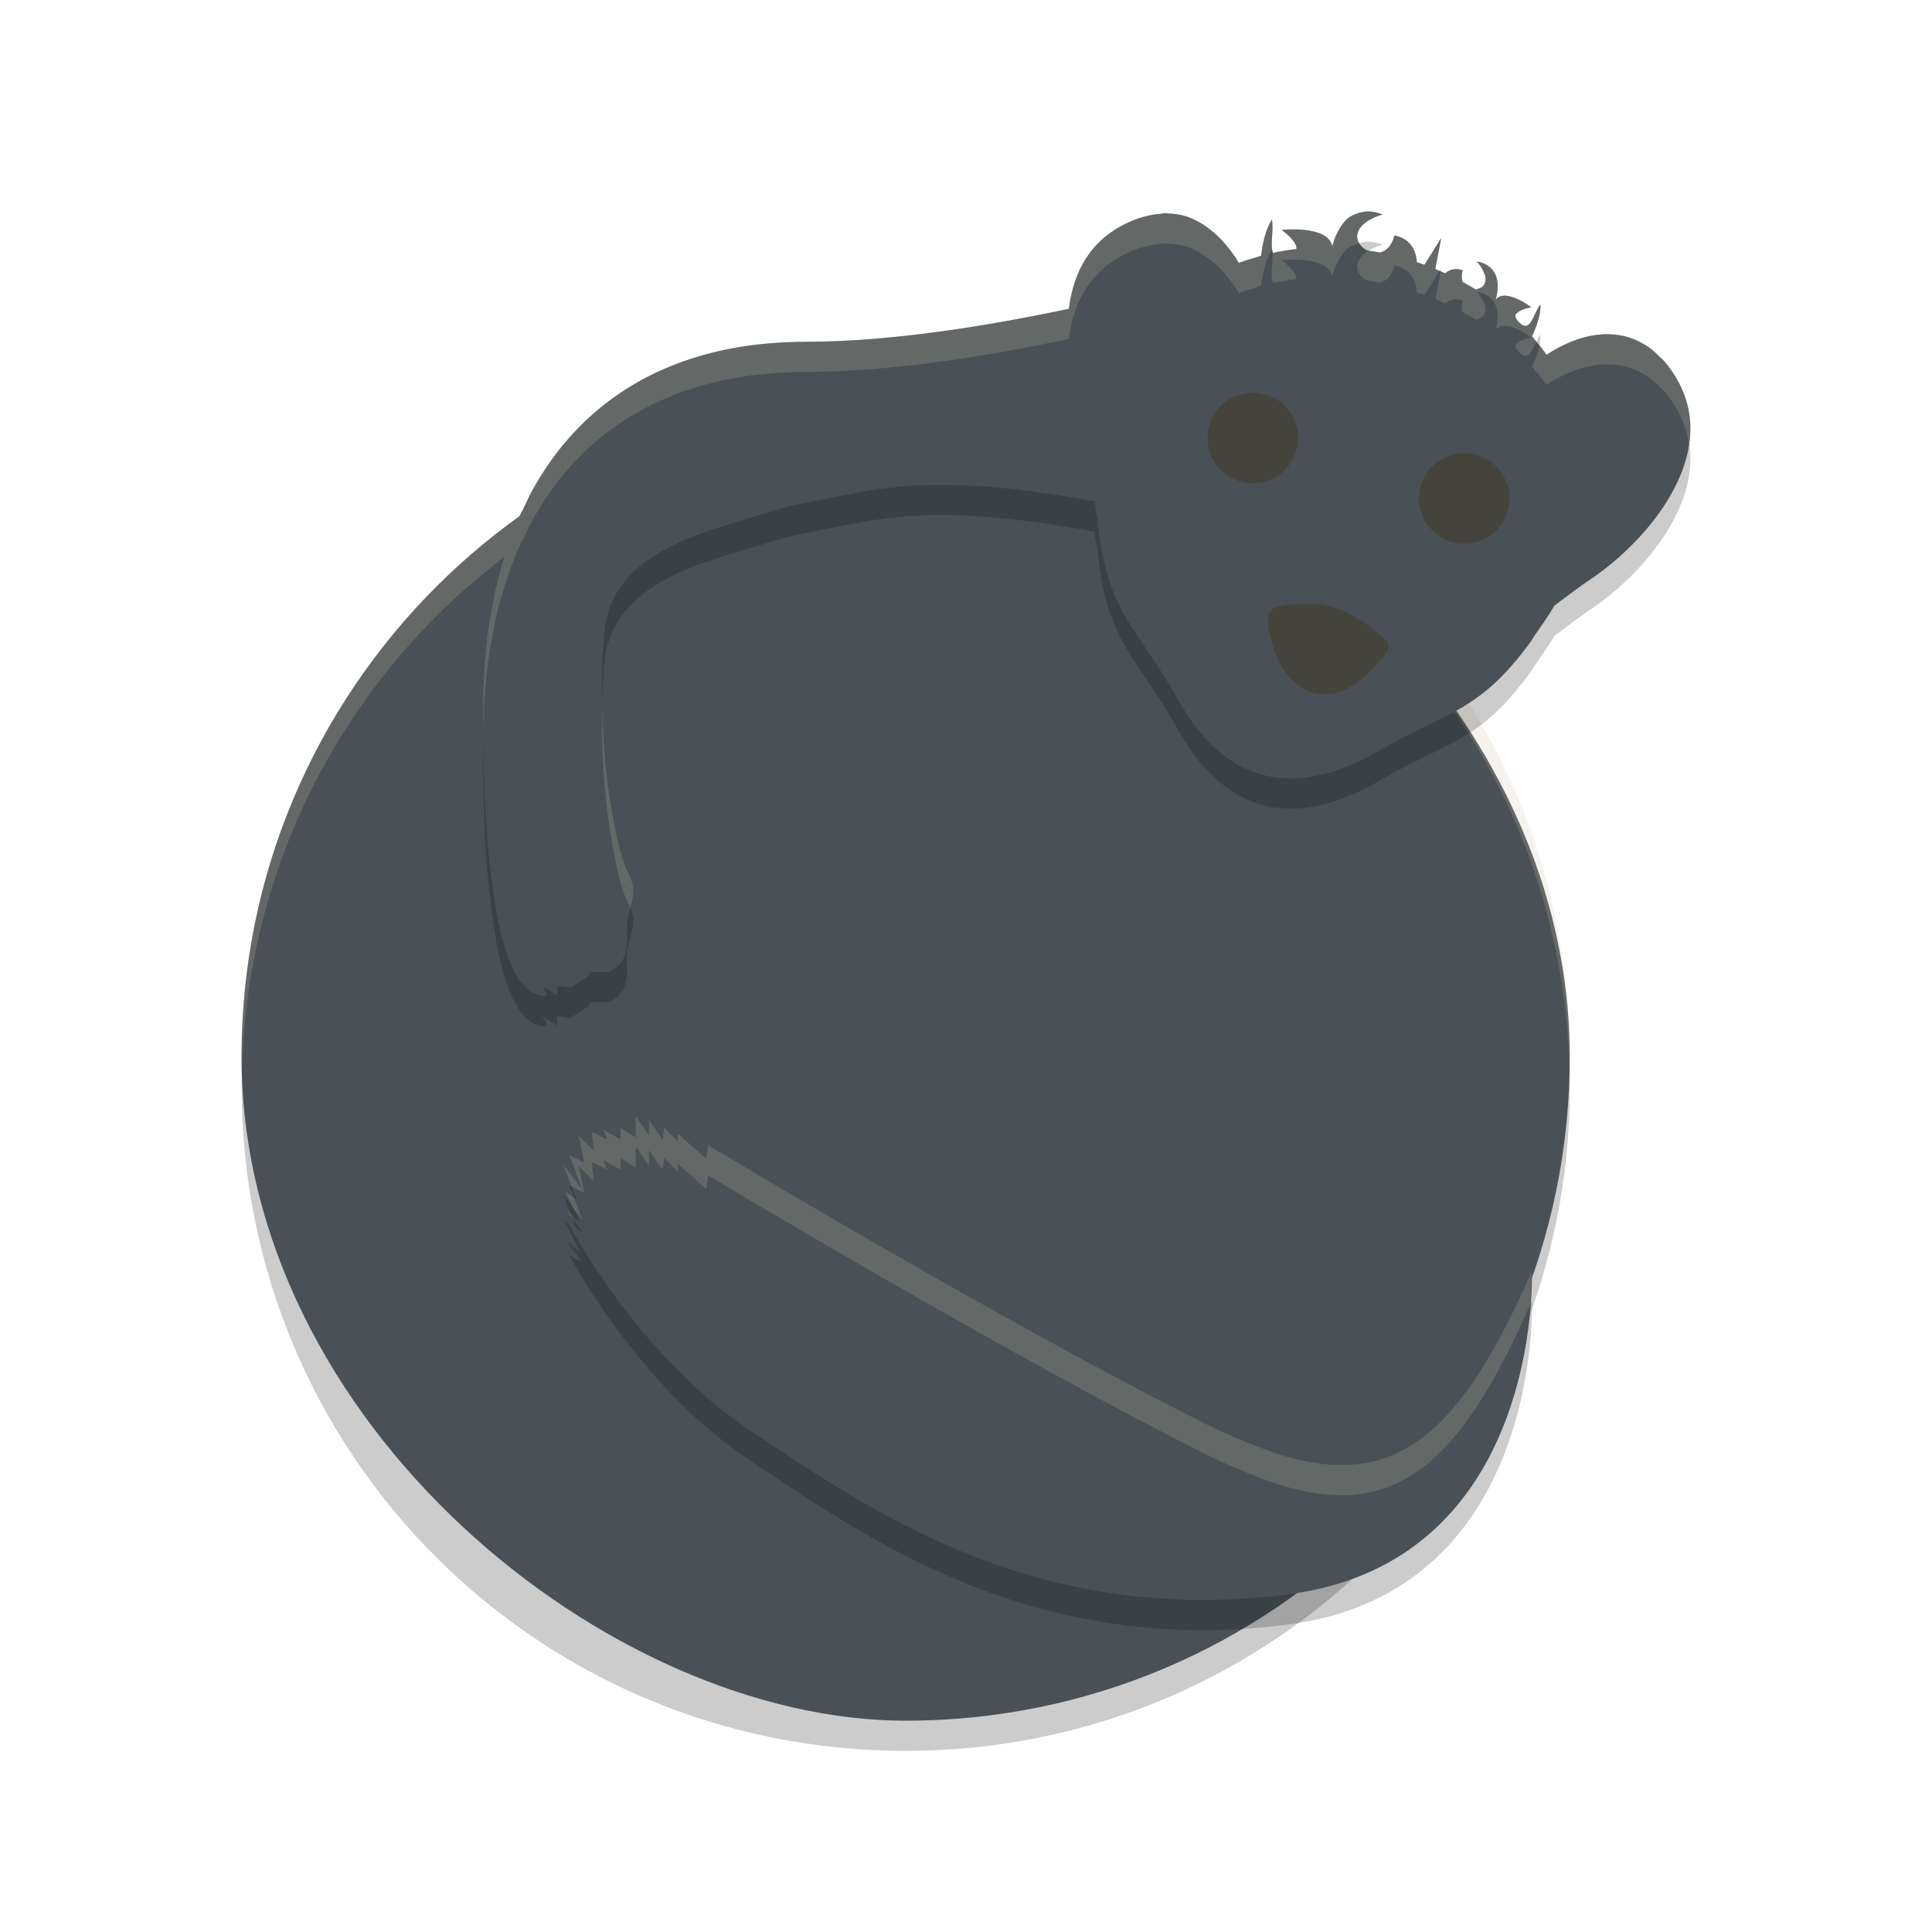 <svg xmlns="http://www.w3.org/2000/svg" width="64" height="64" version="1">
 <path style="opacity:0.2" d="m 8.055,35 c -0.015,0.334 -0.051,0.662 -0.051,1 C 8.004,48.188 17.816,58 30.004,58 c 12.188,0 22,-9.812 22,-22 0,-0.338 -0.036,-0.666 -0.05,-1 -0.524,11.716 -10.1,21 -21.95,21 -11.85,0 -21.426,-9.284 -21.95,-21 z"/>
 <rect style="fill:#495156" width="43.999" height="43.999" x="-57" y="-52" rx="22" ry="22" transform="matrix(0,-1,-1,0,0,0)"/>
 <path style="opacity:0.2;fill:#d3c6aa" d="M 30.004 13 C 17.816 13 8.004 22.812 8.004 35 C 8.004 35.114 8.015 35.225 8.021 35.338 C 8.37 23.46 18.038 14 30.004 14 C 41.967 14 51.635 23.456 51.988 35.33 C 51.994 35.22 52.004 35.112 52.004 35 C 52.004 22.812 42.192 13 30.004 13 z"/>
 <path style="opacity:0.2;fill-rule:evenodd" d="m 45.268,8.002 c -0.014,4.676e-4 -0.03,0.009 -0.044,0.01 -0.102,0.007 -0.208,0.034 -0.316,0.078 -0.089,0.037 -0.179,0.077 -0.265,0.149 -0.09,0.076 -0.173,0.183 -0.252,0.308 -0.02,0.032 -0.04,0.066 -0.059,0.102 -0.072,0.133 -0.138,0.285 -0.19,0.475 -0.003,0.011 -0.007,0.017 -0.01,0.029 -0.146,-0.707 -1.674,-0.535 -1.674,-0.535 0,0 0.003,0.003 0.003,0.003 l -0.005,0 c 0,0 0.128,0.087 0.252,0.209 0.062,0.061 0.124,0.13 0.17,0.201 3.4e-4,5.324e-4 -3.4e-4,0.002 0,0.003 0.045,0.071 0.073,0.143 0.069,0.212 l 0,0.003 c -0.262,0.03 -0.519,0.073 -0.774,0.128 -0.055,-0.125 -0.049,-0.313 -0.036,-0.512 0.013,-0.199 0.032,-0.409 -0.003,-0.582 -10e-4,0.002 -0.002,0.004 -0.003,0.005 -4.48e-4,-0.002 4.7e-4,-0.006 0,-0.008 -0.108,0.167 -0.185,0.369 -0.242,0.577 -0.057,0.208 -0.091,0.422 -0.113,0.614 -0.051,0.014 -0.099,0.035 -0.149,0.05 C 41.428,9.577 41.229,9.635 41.039,9.71 40.904,9.478 40.752,9.277 40.592,9.088 40.428,8.894 40.25,8.727 40.062,8.584 40.028,8.557 39.994,8.53 39.959,8.506 39.768,8.373 39.57,8.263 39.357,8.19 c -0.006,-0.002 -0.011,-0.008 -0.018,-0.01 -0.002,-5.426e-4 -0.004,5.39e-4 -0.005,0 -0.214,-0.072 -0.44,-0.105 -0.674,-0.11 -0.023,-5.113e-4 -0.044,-0.011 -0.067,-0.01 -0.038,3.088e-4 -0.08,0.019 -0.118,0.021 -0.181,0.01 -0.367,0.041 -0.558,0.094 -0.066,0.018 -0.131,0.034 -0.198,0.057 -0.252,0.089 -0.509,0.203 -0.777,0.371 -0.956,0.601 -1.403,1.562 -1.535,2.627 -2.769,0.585 -5.885,1.081 -8.634,1.092 -0.031,1.21e-4 -0.064,0.003 -0.095,0.003 -2.962,0 -5.363,0.871 -7.132,2.476 -0.505,0.458 -0.958,0.975 -1.358,1.549 -3.92e-4,5.61e-4 3.92e-4,0.002 0,0.003 -0.2,0.287 -0.387,0.587 -0.561,0.901 -0.088,0.16 -0.163,0.334 -0.244,0.501 -0.079,0.162 -0.165,0.317 -0.237,0.486 -3.12e-4,7.28e-4 3.11e-4,0.002 0,0.003 -0.146,0.341 -0.278,0.695 -0.396,1.063 -0.118,0.368 -0.223,0.748 -0.314,1.141 -0.07,0.302 -0.125,0.616 -0.177,0.932 -0.016,0.097 -0.039,0.189 -0.054,0.287 -1.29e-4,8.66e-4 1.3e-4,0.002 0,0.003 -0.062,0.417 -0.108,0.846 -0.141,1.287 -1.32e-4,0.002 1.32e-4,0.003 0,0.005 -0.033,0.44 -0.053,0.892 -0.057,1.355 -0.008,0.93 0.001,1.772 0.026,2.533 4.9e-5,0.002 -5.2e-5,0.004 0,0.005 0.025,0.759 0.065,1.44 0.116,2.047 6.7e-5,7.74e-4 -6.4e-5,0.002 0,0.003 0.051,0.608 0.116,1.144 0.188,1.616 1.15e-4,7.5e-4 -1.14e-4,0.002 0,0.003 0.072,0.472 0.153,0.981 0.239,1.333 1.78e-4,7.18e-4 -1.76e-4,0.002 0,0.003 0.087,0.352 0.18,0.648 0.275,0.896 2.56e-4,6.6e-4 -2.54e-4,0.002 0,0.003 0.095,0.247 0.195,0.446 0.293,0.606 3.42e-4,5.56e-4 -3.42e-4,0.002 0,0.003 0.098,0.159 0.198,0.278 0.293,0.366 0.096,0.089 0.188,0.148 0.275,0.18 0.564,0.208 0.393,-0.053 0.303,-0.172 -0.027,-0.026 -0.055,-0.078 -0.056,-0.08 l 0.249,0.154 0.252,0.159 0,-0.316 0.237,0.031 0.206,0.029 0.593,-0.389 0.062,-0.123 0.568,0 c 0,0 0.423,-0.139 0.553,-0.512 0.014,-0.04 0.035,-0.063 0.046,-0.11 1.68e-4,-6.92e-4 -1.7e-4,-0.002 0,-0.003 0.038,-0.159 0.059,-0.353 0.044,-0.593 -0.047,-0.723 0.258,-1.111 0.201,-1.591 -0.019,-0.158 -0.076,-0.339 -0.201,-0.561 -0.249,-0.443 -0.713,-2.57 -0.797,-4.711 -0.001,-0.032 -0.004,-0.062 -0.005,-0.094 -0.039,-1.085 -0.032,-2.168 0.049,-3.032 9.2e-5,-9.92e-4 -9.4e-5,-0.002 0,-0.003 0.233,-2.813 3.463,-3.392 5.667,-4.092 0.316,-0.097 0.626,-0.176 0.926,-0.232 0.901,-0.168 1.703,-0.364 2.649,-0.488 0.629,-0.082 1.322,-0.132 2.148,-0.123 l 0.003,0 c 0.019,2.25e-4 0.043,0.002 0.062,0.003 1.231,0.019 2.752,0.169 4.805,0.548 0.004,0.369 0.035,0.207 0.093,0.745 3.36e-4,0.003 -3.38e-4,0.005 0,0.008 1.2e-4,0.001 -1.2e-4,0.002 0,0.003 0.159,1.469 0.486,2.32 0.936,3.097 0.451,0.777 1.024,1.477 1.677,2.64 6.78e-4,0.001 0.002,0.001 0.003,0.003 0.198,0.359 0.406,0.681 0.625,0.966 6.82e-4,8.92e-4 0.002,0.002 0.003,0.003 0.219,0.285 0.45,0.534 0.689,0.747 0.239,0.212 0.49,0.389 0.748,0.53 0.001,5.56e-4 0.002,0.002 0.003,0.003 0.259,0.141 0.525,0.247 0.802,0.319 1.113,0.288 2.373,0.02 3.755,-0.763 1.138,-0.676 1.98,-0.993 2.752,-1.439 0.193,-0.111 0.38,-0.231 0.568,-0.366 0.188,-0.135 0.375,-0.285 0.566,-0.46 0.189,-0.174 0.383,-0.37 0.581,-0.598 4.02e-4,-4.6e-4 -4.02e-4,-0.002 0,-0.003 0.199,-0.228 0.407,-0.484 0.622,-0.781 0.057,-0.078 0.069,-0.117 0.121,-0.191 0.269,-0.381 0.509,-0.727 0.671,-1.013 0.417,-0.314 0.835,-0.633 1.229,-0.893 0.958,-0.653 2.006,-1.666 2.652,-2.818 3.94e-4,-7e-4 -3.92e-4,-0.002 0,-0.003 0.323,-0.576 0.545,-1.186 0.607,-1.805 8.8e-5,-8.68e-4 -8.6e-5,-0.002 0,-0.003 0.015,-0.154 0.021,-0.308 0.015,-0.462 -3e-5,-8.57e-4 3.2e-5,-0.002 0,-0.003 -0.017,-0.466 -0.133,-0.932 -0.373,-1.387 -0.144,-0.272 -0.302,-0.5 -0.471,-0.7 -0.054,-0.064 -0.112,-0.109 -0.168,-0.165 -0.116,-0.119 -0.236,-0.232 -0.362,-0.321 -0.072,-0.051 -0.148,-0.092 -0.222,-0.133 -0.122,-0.069 -0.246,-0.128 -0.376,-0.172 -0.076,-0.026 -0.152,-0.048 -0.23,-0.065 -0.15,-0.034 -0.3,-0.052 -0.454,-0.057 -0.055,-0.002 -0.109,-0.007 -0.165,-0.005 -0.211,0.007 -0.425,0.036 -0.64,0.091 -0.005,0.001 -0.01,0.001 -0.015,0.003 -8.33e-4,2.18e-4 -0.002,-2.19e-4 -0.003,0 -0.427,0.112 -0.859,0.309 -1.283,0.588 -0.003,-0.004 -0.005,-0.007 -0.008,-0.01 -0.117,-0.168 -0.245,-0.328 -0.378,-0.486 -0.032,-0.038 -0.059,-0.08 -0.093,-0.118 2.82e-4,-5.96e-4 -2.78e-4,-0.002 0,-0.003 0.061,-0.129 0.134,-0.301 0.19,-0.486 0.056,-0.186 0.095,-0.384 0.087,-0.564 -0.246,0.294 -0.318,0.991 -0.718,0.582 -0.05,-0.051 -0.082,-0.097 -0.098,-0.138 -0.016,-0.041 -0.015,-0.077 -0.005,-0.11 0.01,-0.03 0.049,-0.047 0.075,-0.071 0.139,-0.125 0.442,-0.167 0.442,-0.167 l -0.003,-0.003 c 0,-2e-5 -0.475,-0.366 -0.851,-0.384 -0.063,-0.003 -0.123,0.004 -0.177,0.024 -0.054,0.019 -0.103,0.052 -0.144,0.099 C 49.706,10.33 49.549,10.017 49.354,9.851 49.158,9.684 48.924,9.663 48.924,9.663 l 0,0.003 c 4e-6,-4e-7 0.175,0.189 0.249,0.41 0.008,0.024 0.023,0.044 0.028,0.068 1.68e-4,7.89e-4 -1.66e-4,0.002 0,0.003 0.017,0.083 0.014,0.168 -0.021,0.248 -3.58e-4,8.34e-4 3.68e-4,0.002 0,0.003 -0.024,0.053 -0.066,0.097 -0.118,0.131 -0.018,0.011 -0.04,0.012 -0.06,0.021 -0.038,0.016 -0.076,0.034 -0.118,0.039 -0.104,-0.064 -0.212,-0.125 -0.318,-0.185 -0.04,-0.022 -0.076,-0.047 -0.116,-0.068 -0.033,-0.095 -0.04,-0.221 0,-0.376 5.5e-4,-0.002 -5.72e-4,-0.003 0,-0.005 -0.248,-0.09 -0.438,-0.02 -0.576,0.099 -0.108,-0.049 -0.218,-0.096 -0.328,-0.141 l 0.087,-0.457 0.111,-0.569 -0.003,0.005 0,-0.005 -0.556,0.885 c -0.082,-0.03 -0.164,-0.058 -0.248,-0.086 -0.02,-0.27 -0.116,-0.572 -0.396,-0.752 -0.094,-0.06 -0.208,-0.107 -0.348,-0.133 -0.094,0.358 -0.282,0.52 -0.484,0.564 -0.072,-0.014 -0.146,-0.025 -0.218,-0.036 -0.072,-0.013 -0.144,-0.026 -0.216,-0.037 -0.098,-0.055 -0.182,-0.128 -0.24,-0.214 -0.056,-0.086 -0.086,-0.182 -0.076,-0.277 0.012,-0.123 0.071,-0.228 0.152,-0.316 0.244,-0.263 0.689,-0.379 0.689,-0.379 0,0 -0.077,-0.036 -0.201,-0.065 -0.092,-0.022 -0.212,-0.041 -0.342,-0.037 z M 21.058,37.975 l 0,0.705 -0.504,-0.321 0,0.386 -0.568,-0.321 0.126,0.321 -0.507,-0.256 0.064,0.64 -0.504,-0.512 0.188,0.896 -0.504,-0.256 0.442,1.154 -0.633,-0.833 0.442,1.154 -0.378,-0.256 0.504,1.026 -0.442,-0.386 0.507,0.705 -0.442,-0.256 c 0,0 2.273,4.362 6.062,6.863 0.947,0.625 2.001,1.343 3.182,2.05 1.18,0.707 2.487,1.405 3.94,1.99 1.816,0.731 3.859,1.286 6.17,1.468 0.463,0.036 0.935,0.058 1.42,0.063 0.968,0.009 1.98,-0.047 3.038,-0.183 1.058,-0.136 1.978,-0.406 2.778,-0.773 0.8,-0.367 1.478,-0.833 2.055,-1.361 0.865,-0.791 1.503,-1.722 1.97,-2.674 l 0,-0.003 c 1.401,-2.857 1.281,-5.899 1.281,-5.899 -2.361,5.419 -4.483,7.143 -8.066,6.163 -0.328,-0.09 -0.678,-0.219 -1.031,-0.352 -0.538,-0.204 -1.097,-0.441 -1.703,-0.744 -6.745,-3.375 -16.486,-9.237 -16.486,-9.237 l -0.062,0.449 -0.946,-0.833 0,0.256 -0.442,-0.449 -0.064,0.386 -0.442,-0.642 0,0.514 -0.442,-0.642 z"/>
 <path style="fill:#495156;fill-rule:evenodd" d="m 45.268,7.001 c -0.014,4.676e-4 -0.03,0.009 -0.044,0.01 -0.102,0.007 -0.208,0.034 -0.316,0.078 -0.089,0.037 -0.179,0.077 -0.265,0.149 -0.09,0.076 -0.173,0.183 -0.252,0.308 -0.02,0.032 -0.04,0.066 -0.059,0.102 -0.072,0.133 -0.138,0.285 -0.19,0.475 -0.003,0.011 -0.007,0.017 -0.01,0.029 -0.146,-0.707 -1.674,-0.535 -1.674,-0.535 0,0 0.003,0.003 0.003,0.003 l -0.005,0 c 0,0 0.128,0.087 0.252,0.209 0.062,0.061 0.124,0.13 0.17,0.201 3.4e-4,5.324e-4 -3.4e-4,0.002 0,0.003 0.045,0.071 0.073,0.143 0.069,0.212 l 0,0.003 c -0.262,0.03 -0.519,0.073 -0.774,0.128 -0.055,-0.125 -0.049,-0.313 -0.036,-0.512 0.013,-0.199 0.032,-0.409 -0.003,-0.582 -10e-4,0.002 -0.002,0.004 -0.003,0.005 -4.48e-4,-0.002 4.7e-4,-0.006 0,-0.008 -0.108,0.167 -0.185,0.369 -0.242,0.577 -0.057,0.208 -0.091,0.422 -0.113,0.614 -0.051,0.014 -0.099,0.035 -0.149,0.05 C 41.428,8.577 41.229,8.634 41.039,8.709 40.904,8.478 40.752,8.277 40.592,8.088 40.428,7.893 40.25,7.727 40.062,7.584 40.028,7.557 39.994,7.53 39.959,7.505 39.768,7.373 39.57,7.263 39.357,7.189 c -0.006,-0.002 -0.011,-0.008 -0.018,-0.01 -0.002,-5.426e-4 -0.004,5.39e-4 -0.005,0 -0.214,-0.072 -0.44,-0.105 -0.674,-0.11 -0.023,-5.113e-4 -0.044,-0.011 -0.067,-0.01 -0.038,3.088e-4 -0.08,0.019 -0.118,0.021 -0.181,0.01 -0.367,0.041 -0.558,0.094 -0.066,0.018 -0.131,0.034 -0.198,0.057 -0.252,0.089 -0.509,0.203 -0.777,0.371 -0.956,0.601 -1.403,1.562 -1.535,2.627 -2.769,0.585 -5.885,1.081 -8.634,1.092 -0.031,1.21e-4 -0.064,0.003 -0.095,0.003 -2.962,0 -5.363,0.871 -7.132,2.476 -0.505,0.458 -0.958,0.975 -1.358,1.549 -3.92e-4,5.61e-4 3.92e-4,0.002 0,0.003 -0.2,0.287 -0.387,0.587 -0.561,0.901 -0.088,0.16 -0.163,0.334 -0.244,0.501 -0.079,0.162 -0.165,0.317 -0.237,0.486 -3.12e-4,7.28e-4 3.11e-4,0.002 0,0.003 -0.146,0.341 -0.278,0.695 -0.396,1.063 -0.118,0.368 -0.223,0.748 -0.314,1.141 -0.07,0.302 -0.125,0.616 -0.177,0.932 -0.016,0.097 -0.039,0.189 -0.054,0.287 -1.29e-4,8.66e-4 1.3e-4,0.002 0,0.003 -0.062,0.417 -0.108,0.846 -0.141,1.287 -1.32e-4,0.002 1.32e-4,0.003 0,0.005 -0.033,0.44 -0.053,0.892 -0.057,1.355 -0.008,0.93 0.001,1.772 0.026,2.533 4.9e-5,0.002 -5.2e-5,0.004 0,0.005 0.025,0.759 0.065,1.44 0.116,2.047 6.7e-5,7.74e-4 -6.4e-5,0.002 0,0.003 0.051,0.608 0.116,1.144 0.188,1.616 1.15e-4,7.5e-4 -1.14e-4,0.002 0,0.003 0.072,0.472 0.153,0.981 0.239,1.333 1.78e-4,7.18e-4 -1.76e-4,0.002 0,0.003 0.087,0.352 0.18,0.648 0.275,0.896 2.56e-4,6.6e-4 -2.54e-4,0.002 0,0.003 0.095,0.247 0.195,0.446 0.293,0.606 3.42e-4,5.56e-4 -3.42e-4,0.002 0,0.003 0.098,0.159 0.198,0.278 0.293,0.366 0.096,0.089 0.188,0.148 0.275,0.18 0.564,0.208 0.393,-0.053 0.303,-0.172 -0.027,-0.026 -0.055,-0.078 -0.056,-0.08 l 0.249,0.154 0.252,0.159 0,-0.316 0.237,0.031 0.206,0.029 0.593,-0.389 0.062,-0.123 0.568,0 c 0,0 0.423,-0.139 0.553,-0.512 0.014,-0.04 0.035,-0.063 0.046,-0.11 1.68e-4,-6.92e-4 -1.7e-4,-0.002 0,-0.003 0.038,-0.159 0.059,-0.353 0.044,-0.593 -0.047,-0.723 0.258,-1.111 0.201,-1.591 -0.019,-0.158 -0.076,-0.339 -0.201,-0.561 -0.249,-0.443 -0.713,-2.57 -0.797,-4.711 -0.001,-0.032 -0.004,-0.062 -0.005,-0.094 -0.039,-1.085 -0.032,-2.168 0.049,-3.032 9.2e-5,-9.92e-4 -9.4e-5,-0.002 0,-0.003 0.233,-2.813 3.463,-3.392 5.667,-4.092 0.316,-0.097 0.626,-0.176 0.926,-0.232 0.901,-0.168 1.703,-0.364 2.649,-0.488 0.629,-0.082 1.322,-0.132 2.148,-0.123 l 0.003,0 c 0.019,2.25e-4 0.043,0.002 0.062,0.003 1.231,0.019 2.752,0.169 4.805,0.548 0.004,0.369 0.035,0.207 0.093,0.745 3.36e-4,0.003 -3.38e-4,0.005 0,0.008 1.2e-4,0.001 -1.2e-4,0.002 0,0.003 0.159,1.469 0.486,2.32 0.936,3.097 0.451,0.777 1.024,1.477 1.677,2.64 6.78e-4,0.001 0.002,0.001 0.003,0.003 0.198,0.359 0.406,0.681 0.625,0.966 6.82e-4,8.92e-4 0.002,0.002 0.003,0.003 0.219,0.285 0.45,0.534 0.689,0.747 0.239,0.212 0.49,0.389 0.748,0.53 0.001,5.56e-4 0.002,0.002 0.003,0.003 0.259,0.141 0.525,0.247 0.802,0.319 1.113,0.288 2.373,0.02 3.755,-0.763 1.138,-0.676 1.98,-0.993 2.752,-1.439 0.193,-0.111 0.38,-0.231 0.568,-0.366 0.188,-0.135 0.375,-0.285 0.566,-0.46 0.189,-0.174 0.383,-0.37 0.581,-0.598 4.02e-4,-4.6e-4 -4.02e-4,-0.002 0,-0.003 0.199,-0.228 0.407,-0.484 0.622,-0.781 0.057,-0.078 0.069,-0.117 0.121,-0.191 0.269,-0.381 0.509,-0.727 0.671,-1.013 0.417,-0.314 0.835,-0.633 1.229,-0.893 0.958,-0.653 2.006,-1.666 2.652,-2.818 3.94e-4,-7e-4 -3.92e-4,-0.002 0,-0.003 0.323,-0.576 0.545,-1.186 0.607,-1.805 8.8e-5,-8.68e-4 -8.6e-5,-0.002 0,-0.003 0.015,-0.154 0.021,-0.308 0.015,-0.462 -3e-5,-8.57e-4 3.2e-5,-0.002 0,-0.003 -0.017,-0.466 -0.133,-0.932 -0.373,-1.387 -0.144,-0.272 -0.302,-0.5 -0.471,-0.7 -0.054,-0.064 -0.112,-0.109 -0.168,-0.165 -0.116,-0.119 -0.236,-0.232 -0.362,-0.321 -0.072,-0.051 -0.148,-0.092 -0.222,-0.133 -0.122,-0.069 -0.246,-0.128 -0.376,-0.172 -0.076,-0.026 -0.152,-0.048 -0.23,-0.065 -0.15,-0.034 -0.3,-0.052 -0.454,-0.057 -0.055,-0.002 -0.109,-0.007 -0.165,-0.005 -0.211,0.007 -0.425,0.036 -0.64,0.091 -0.005,0.001 -0.01,0.001 -0.015,0.003 -8.33e-4,2.18e-4 -0.002,-2.19e-4 -0.003,0 -0.427,0.112 -0.859,0.309 -1.283,0.588 -0.003,-0.004 -0.005,-0.007 -0.008,-0.01 -0.117,-0.168 -0.245,-0.328 -0.378,-0.486 -0.032,-0.038 -0.059,-0.08 -0.093,-0.118 2.82e-4,-5.96e-4 -2.78e-4,-0.002 0,-0.003 0.061,-0.129 0.134,-0.301 0.19,-0.486 0.056,-0.186 0.095,-0.384 0.087,-0.564 -0.246,0.294 -0.318,0.991 -0.718,0.582 -0.05,-0.051 -0.082,-0.097 -0.098,-0.138 -0.016,-0.041 -0.015,-0.077 -0.005,-0.11 0.01,-0.03 0.049,-0.047 0.075,-0.071 0.139,-0.125 0.442,-0.167 0.442,-0.167 l -0.003,-0.003 c 0,-2e-5 -0.475,-0.366 -0.851,-0.384 -0.063,-0.003 -0.123,0.004 -0.177,0.024 -0.054,0.019 -0.103,0.052 -0.144,0.099 C 49.706,9.329 49.549,9.017 49.354,8.85 49.158,8.684 48.924,8.662 48.924,8.662 l 0,0.003 c 4e-6,-4e-7 0.175,0.189 0.249,0.41 0.008,0.024 0.023,0.044 0.028,0.068 1.68e-4,7.89e-4 -1.66e-4,0.002 0,0.003 0.017,0.083 0.014,0.168 -0.021,0.248 -3.58e-4,8.34e-4 3.68e-4,0.002 0,0.003 -0.024,0.053 -0.066,0.097 -0.118,0.131 -0.018,0.011 -0.04,0.012 -0.06,0.021 -0.038,0.016 -0.076,0.034 -0.118,0.039 -0.104,-0.064 -0.212,-0.125 -0.318,-0.185 -0.04,-0.022 -0.076,-0.047 -0.116,-0.068 -0.033,-0.095 -0.04,-0.221 0,-0.376 5.5e-4,-0.002 -5.72e-4,-0.003 0,-0.005 -0.248,-0.09 -0.438,-0.02 -0.576,0.099 -0.108,-0.049 -0.218,-0.096 -0.328,-0.141 l 0.087,-0.457 0.111,-0.569 -0.003,0.005 0,-0.005 -0.556,0.885 c -0.082,-0.03 -0.164,-0.058 -0.248,-0.086 -0.02,-0.27 -0.116,-0.572 -0.396,-0.752 -0.094,-0.06 -0.208,-0.107 -0.348,-0.133 -0.094,0.358 -0.282,0.52 -0.484,0.564 -0.072,-0.014 -0.146,-0.025 -0.218,-0.036 -0.072,-0.013 -0.144,-0.026 -0.216,-0.037 -0.098,-0.055 -0.182,-0.128 -0.24,-0.214 -0.056,-0.086 -0.086,-0.182 -0.076,-0.277 0.012,-0.123 0.071,-0.228 0.152,-0.316 0.244,-0.263 0.689,-0.379 0.689,-0.379 0,0 -0.077,-0.036 -0.201,-0.065 -0.092,-0.022 -0.212,-0.041 -0.342,-0.037 z m -24.21,29.974 0,0.705 -0.504,-0.321 0,0.386 -0.568,-0.321 0.126,0.321 -0.507,-0.256 0.064,0.64 -0.504,-0.512 0.188,0.896 -0.504,-0.256 0.442,1.154 -0.633,-0.833 0.442,1.154 -0.378,-0.256 0.504,1.026 -0.442,-0.386 0.507,0.705 -0.442,-0.256 c 0,0 2.273,4.362 6.062,6.863 0.947,0.625 2.001,1.343 3.182,2.05 1.18,0.707 2.487,1.405 3.94,1.99 1.816,0.731 3.859,1.286 6.17,1.468 0.463,0.036 0.935,0.058 1.42,0.063 0.968,0.009 1.98,-0.047 3.038,-0.183 1.058,-0.136 1.978,-0.406 2.778,-0.773 0.8,-0.367 1.478,-0.833 2.055,-1.361 0.865,-0.791 1.503,-1.722 1.97,-2.674 l 0,-0.003 c 1.401,-2.857 1.281,-5.899 1.281,-5.899 -2.361,5.419 -4.483,7.143 -8.066,6.163 C 42.35,48.18 42,48.051 41.647,47.917 41.109,47.713 40.55,47.475 39.944,47.172 33.199,43.798 23.458,37.936 23.458,37.936 l -0.062,0.449 -0.946,-0.833 0,0.256 -0.442,-0.449 -0.064,0.386 -0.442,-0.642 0,0.514 -0.442,-0.642 z"/>
 <path style="fill:#45443c;fill-rule:evenodd" d="m 42.91,20.013 c -0.818,0.051 -1.008,0.171 -0.867,0.903 0.141,0.732 0.53,1.764 1.432,2.026 0.901,0.262 1.714,-0.419 2.174,-0.976 0.46,-0.557 0.582,-0.579 -0.335,-1.253 -0.918,-0.674 -1.586,-0.751 -2.404,-0.7 z"/>
 <path style="fill:#d3c6aa;fill-rule:evenodd;opacity:0.2" d="M 45.266 7.002 C 45.252 7.003 45.238 7.011 45.225 7.012 C 45.123 7.019 45.017 7.045 44.908 7.09 C 44.819 7.126 44.729 7.166 44.643 7.238 C 44.552 7.314 44.47 7.422 44.391 7.547 C 44.37 7.579 44.351 7.613 44.332 7.648 C 44.26 7.782 44.193 7.934 44.141 8.125 C 44.137 8.136 44.134 8.141 44.131 8.152 C 43.985 7.446 42.457 7.617 42.457 7.617 C 42.457 7.617 42.459 7.621 42.459 7.621 L 42.453 7.621 C 42.453 7.621 42.581 7.708 42.705 7.83 C 42.767 7.891 42.83 7.958 42.875 8.029 C 42.875 8.03 42.875 8.033 42.875 8.033 C 42.92 8.104 42.948 8.176 42.945 8.244 L 42.945 8.246 C 42.684 8.276 42.427 8.32 42.172 8.375 C 42.116 8.25 42.122 8.063 42.135 7.863 C 42.148 7.664 42.168 7.455 42.133 7.281 C 42.132 7.283 42.13 7.284 42.129 7.285 C 42.128 7.283 42.129 7.28 42.129 7.277 C 42.021 7.444 41.945 7.647 41.889 7.855 C 41.832 8.064 41.798 8.277 41.775 8.469 C 41.725 8.483 41.675 8.505 41.625 8.52 C 41.427 8.578 41.229 8.634 41.039 8.709 C 40.904 8.478 40.752 8.277 40.592 8.088 C 40.428 7.894 40.25 7.727 40.062 7.584 C 40.028 7.557 39.994 7.531 39.959 7.506 C 39.768 7.374 39.57 7.263 39.357 7.189 C 39.351 7.187 39.346 7.182 39.34 7.18 C 39.338 7.179 39.336 7.18 39.334 7.18 C 39.12 7.108 38.894 7.073 38.66 7.068 C 38.637 7.068 38.617 7.058 38.594 7.059 C 38.556 7.059 38.513 7.078 38.475 7.08 C 38.294 7.09 38.109 7.121 37.918 7.174 C 37.852 7.192 37.786 7.207 37.719 7.23 C 37.467 7.319 37.209 7.433 36.941 7.602 C 35.986 8.203 35.539 9.163 35.406 10.229 C 32.637 10.814 29.523 11.31 26.773 11.32 C 26.743 11.32 26.708 11.324 26.678 11.324 C 23.716 11.324 21.314 12.195 19.545 13.799 C 19.04 14.257 18.588 14.774 18.188 15.348 C 18.188 15.348 18.188 15.35 18.188 15.35 C 17.988 15.636 17.8 15.938 17.627 16.252 C 17.539 16.412 17.464 16.585 17.383 16.752 C 17.304 16.914 17.218 17.07 17.146 17.238 C 17.146 17.238 17.146 17.24 17.146 17.24 C 17 17.582 16.868 17.935 16.75 18.303 C 16.632 18.67 16.526 19.052 16.436 19.445 C 16.366 19.747 16.311 20.061 16.258 20.377 C 16.242 20.474 16.22 20.566 16.205 20.664 C 16.205 20.664 16.205 20.666 16.205 20.666 C 16.143 21.083 16.096 21.514 16.062 21.955 C 16.062 21.957 16.063 21.957 16.062 21.959 C 16.029 22.399 16.01 22.851 16.006 23.314 C 16.003 23.611 16.013 23.843 16.014 24.121 C 16.021 23.727 16.034 23.337 16.062 22.959 C 16.063 22.957 16.062 22.957 16.062 22.955 C 16.096 22.514 16.143 22.085 16.205 21.668 C 16.205 21.667 16.205 21.665 16.205 21.664 C 16.22 21.566 16.242 21.474 16.258 21.377 C 16.311 21.061 16.366 20.747 16.436 20.445 C 16.526 20.052 16.632 19.672 16.75 19.305 C 16.868 18.937 17 18.582 17.146 18.24 C 17.146 18.24 17.146 18.238 17.146 18.238 C 17.218 18.07 17.304 17.914 17.383 17.752 C 17.464 17.585 17.539 17.412 17.627 17.252 C 17.8 16.938 17.988 16.636 18.188 16.35 C 18.188 16.35 18.188 16.348 18.188 16.348 C 18.588 15.774 19.04 15.257 19.545 14.799 C 21.314 13.195 23.716 12.324 26.678 12.324 C 26.708 12.324 26.743 12.32 26.773 12.32 C 29.523 12.31 32.637 11.814 35.406 11.229 C 35.539 10.163 35.986 9.203 36.941 8.602 C 37.209 8.433 37.467 8.319 37.719 8.23 C 37.786 8.207 37.852 8.192 37.918 8.174 C 38.109 8.121 38.294 8.09 38.475 8.08 C 38.513 8.078 38.556 8.059 38.594 8.059 C 38.617 8.058 38.637 8.07 38.66 8.07 C 38.894 8.075 39.12 8.108 39.334 8.18 C 39.336 8.18 39.338 8.179 39.34 8.18 C 39.346 8.182 39.351 8.187 39.357 8.189 C 39.57 8.263 39.768 8.374 39.959 8.506 C 39.994 8.531 40.028 8.557 40.062 8.584 C 40.25 8.727 40.428 8.894 40.592 9.088 C 40.752 9.277 40.904 9.478 41.039 9.709 C 41.229 9.634 41.427 9.578 41.625 9.52 C 41.675 9.505 41.725 9.483 41.775 9.469 C 41.798 9.277 41.832 9.064 41.889 8.855 C 41.945 8.647 42.021 8.446 42.129 8.279 C 42.129 8.282 42.128 8.285 42.129 8.287 C 42.13 8.286 42.132 8.283 42.133 8.281 C 42.168 8.455 42.148 8.664 42.135 8.863 C 42.122 9.063 42.116 9.25 42.172 9.375 C 42.427 9.32 42.684 9.278 42.945 9.248 L 42.945 9.244 C 42.948 9.176 42.92 9.104 42.875 9.033 C 42.875 9.033 42.875 9.031 42.875 9.031 C 42.83 8.96 42.767 8.891 42.705 8.83 C 42.581 8.708 42.453 8.621 42.453 8.621 L 42.459 8.621 C 42.459 8.621 42.457 8.617 42.457 8.617 C 42.457 8.617 43.985 8.446 44.131 9.152 C 44.134 9.141 44.137 9.136 44.141 9.125 C 44.193 8.934 44.26 8.782 44.332 8.648 C 44.351 8.613 44.37 8.579 44.391 8.547 C 44.47 8.422 44.552 8.316 44.643 8.24 C 44.729 8.168 44.819 8.126 44.908 8.09 C 44.95 8.073 44.99 8.072 45.031 8.061 C 44.981 7.978 44.951 7.889 44.961 7.799 C 44.973 7.676 45.032 7.571 45.113 7.482 C 45.357 7.22 45.803 7.104 45.803 7.104 C 45.803 7.104 45.725 7.067 45.602 7.037 C 45.512 7.015 45.394 6.999 45.268 7.002 L 45.266 7.002 z M 46.195 7.799 C 46.101 8.157 45.913 8.318 45.711 8.361 C 45.639 8.347 45.566 8.338 45.494 8.326 C 45.445 8.318 45.395 8.309 45.346 8.301 C 45.262 8.351 45.18 8.41 45.113 8.482 C 45.032 8.571 44.973 8.676 44.961 8.799 C 44.951 8.894 44.981 8.989 45.037 9.074 C 45.095 9.16 45.179 9.234 45.277 9.289 C 45.349 9.3 45.422 9.314 45.494 9.326 C 45.566 9.338 45.639 9.347 45.711 9.361 C 45.913 9.318 46.101 9.157 46.195 8.799 C 46.335 8.825 46.449 8.872 46.543 8.932 C 46.823 9.111 46.919 9.413 46.939 9.684 C 47.023 9.712 47.105 9.74 47.188 9.77 L 47.688 8.971 C 47.64 8.951 47.594 8.929 47.547 8.91 L 47.635 8.453 L 47.746 7.885 L 47.742 7.889 L 47.742 7.885 L 47.188 8.77 C 47.105 8.74 47.023 8.712 46.939 8.684 C 46.919 8.413 46.823 8.111 46.543 7.932 C 46.449 7.872 46.335 7.825 46.195 7.799 z M 48.924 8.662 L 48.924 8.664 C 48.924 8.664 49.099 8.854 49.174 9.074 C 49.182 9.098 49.196 9.118 49.201 9.143 C 49.201 9.143 49.201 9.146 49.201 9.146 C 49.218 9.229 49.217 9.315 49.182 9.395 C 49.182 9.395 49.182 9.396 49.182 9.396 C 49.158 9.449 49.114 9.494 49.062 9.527 C 49.044 9.538 49.024 9.538 49.004 9.547 C 48.966 9.563 48.927 9.581 48.885 9.586 C 48.781 9.522 48.674 9.463 48.568 9.402 C 48.528 9.38 48.491 9.355 48.451 9.334 C 48.418 9.239 48.411 9.112 48.451 8.957 C 48.452 8.955 48.451 8.955 48.451 8.953 C 48.203 8.864 48.013 8.932 47.875 9.051 C 47.826 9.029 47.776 9.008 47.727 8.986 L 47.635 9.453 L 47.547 9.91 C 47.657 9.955 47.767 10.002 47.875 10.051 C 48.013 9.932 48.203 9.864 48.451 9.953 C 48.451 9.955 48.452 9.955 48.451 9.957 C 48.411 10.112 48.418 10.239 48.451 10.334 C 48.491 10.355 48.528 10.38 48.568 10.402 C 48.674 10.463 48.781 10.524 48.885 10.588 C 48.927 10.583 48.966 10.565 49.004 10.549 C 49.024 10.54 49.044 10.538 49.062 10.527 C 49.114 10.494 49.158 10.449 49.182 10.396 C 49.182 10.396 49.182 10.395 49.182 10.395 C 49.217 10.315 49.218 10.229 49.201 10.146 C 49.201 10.146 49.201 10.143 49.201 10.143 C 49.196 10.118 49.182 10.1 49.174 10.076 C 49.099 9.856 48.924 9.666 48.924 9.666 L 48.924 9.662 C 48.924 9.662 49.158 9.685 49.354 9.852 C 49.549 10.018 49.705 10.329 49.551 10.916 C 49.591 10.869 49.642 10.836 49.695 10.816 C 49.75 10.797 49.81 10.79 49.873 10.793 C 50.249 10.811 50.725 11.178 50.725 11.178 L 50.727 11.18 C 50.727 11.18 50.424 11.223 50.285 11.348 C 50.259 11.371 50.221 11.388 50.211 11.418 C 50.201 11.45 50.199 11.486 50.215 11.527 C 50.231 11.569 50.263 11.615 50.312 11.666 C 50.626 11.987 50.742 11.629 50.895 11.316 C 50.878 11.296 50.863 11.274 50.846 11.254 C 50.813 11.216 50.787 11.172 50.754 11.135 C 50.754 11.135 50.754 11.133 50.754 11.133 C 50.815 11.004 50.887 10.832 50.943 10.646 C 51 10.461 51.039 10.264 51.031 10.084 C 50.786 10.378 50.712 11.074 50.312 10.666 C 50.263 10.615 50.231 10.569 50.215 10.527 C 50.199 10.486 50.201 10.45 50.211 10.418 C 50.221 10.388 50.259 10.371 50.285 10.348 C 50.424 10.223 50.727 10.18 50.727 10.18 L 50.725 10.178 C 50.725 10.178 50.249 9.811 49.873 9.793 C 49.81 9.79 49.75 9.797 49.695 9.816 C 49.642 9.836 49.591 9.869 49.551 9.916 C 49.705 9.329 49.549 9.016 49.354 8.85 C 49.158 8.683 48.924 8.662 48.924 8.662 z M 53.174 11.068 C 52.963 11.075 52.749 11.103 52.533 11.158 C 52.528 11.16 52.523 11.161 52.518 11.162 C 52.518 11.162 52.516 11.162 52.516 11.162 C 52.089 11.274 51.655 11.471 51.23 11.75 C 51.228 11.746 51.225 11.742 51.223 11.738 C 51.151 11.636 51.07 11.541 50.992 11.443 C 50.978 11.512 50.964 11.582 50.943 11.648 C 50.887 11.834 50.815 12.004 50.754 12.133 C 50.754 12.133 50.754 12.136 50.754 12.137 C 50.787 12.174 50.813 12.216 50.846 12.254 C 50.979 12.411 51.105 12.571 51.223 12.738 C 51.225 12.742 51.228 12.746 51.23 12.75 C 51.655 12.471 52.089 12.274 52.516 12.162 C 52.516 12.162 52.518 12.162 52.518 12.162 C 52.523 12.161 52.528 12.162 52.533 12.16 C 52.749 12.105 52.963 12.075 53.174 12.068 C 53.229 12.066 53.283 12.071 53.338 12.072 C 53.492 12.077 53.641 12.097 53.791 12.131 C 53.869 12.148 53.945 12.169 54.021 12.195 C 54.151 12.239 54.276 12.298 54.398 12.367 C 54.472 12.409 54.547 12.451 54.619 12.502 C 54.745 12.592 54.866 12.703 54.982 12.822 C 55.038 12.878 55.096 12.925 55.15 12.988 C 55.319 13.188 55.477 13.415 55.621 13.688 C 55.805 14.035 55.896 14.389 55.945 14.744 C 55.956 14.677 55.972 14.609 55.979 14.541 C 55.979 14.541 55.979 14.539 55.979 14.539 C 55.994 14.385 56 14.231 55.994 14.076 C 55.994 14.076 55.994 14.074 55.994 14.074 C 55.977 13.608 55.862 13.143 55.621 12.688 C 55.477 12.415 55.319 12.187 55.15 11.986 C 55.096 11.923 55.038 11.878 54.982 11.822 C 54.866 11.703 54.745 11.592 54.619 11.502 C 54.547 11.451 54.472 11.409 54.398 11.367 C 54.276 11.298 54.151 11.239 54.021 11.195 C 53.945 11.169 53.869 11.148 53.791 11.131 C 53.641 11.097 53.492 11.077 53.338 11.072 C 53.283 11.071 53.229 11.066 53.174 11.068 z M 19.955 23.215 C 19.942 23.796 19.944 24.405 19.967 25.029 C 19.968 25.061 19.971 25.091 19.973 25.123 C 20.056 27.264 20.52 29.391 20.77 29.834 C 20.819 29.922 20.849 29.998 20.879 30.074 C 20.94 29.838 20.997 29.626 20.969 29.395 C 20.95 29.236 20.894 29.057 20.77 28.834 C 20.52 28.391 20.056 26.264 19.973 24.123 C 19.971 24.091 19.968 24.061 19.967 24.029 C 19.957 23.753 19.959 23.487 19.955 23.215 z M 21.059 36.975 L 21.059 37.68 L 20.555 37.359 L 20.555 37.746 L 19.986 37.424 L 20.111 37.746 L 19.605 37.49 L 19.67 38.129 L 19.164 37.617 L 19.354 38.514 L 18.85 38.258 L 19.291 39.412 L 18.658 38.578 L 18.936 39.301 L 19.354 39.514 L 19.164 38.617 L 19.67 39.129 L 19.605 38.49 L 20.111 38.746 L 19.986 38.424 L 20.555 38.746 L 20.555 38.359 L 21.059 38.68 L 21.059 37.975 L 21.5 38.617 L 21.5 38.104 L 21.943 38.746 L 22.008 38.359 L 22.449 38.809 L 22.449 38.553 L 23.396 39.385 L 23.457 38.936 C 23.457 38.936 33.198 44.797 39.943 48.172 C 40.549 48.475 41.108 48.714 41.646 48.918 C 42 49.052 42.35 49.18 42.678 49.27 C 46.233 50.242 48.352 48.542 50.691 43.219 C 50.736 42.584 50.744 42.105 50.744 42.105 C 48.384 47.524 46.26 49.249 42.678 48.27 C 42.35 48.18 42 48.05 41.646 47.916 C 41.108 47.712 40.549 47.475 39.943 47.172 C 33.198 43.797 23.457 37.936 23.457 37.936 L 23.396 38.385 L 22.449 37.553 L 22.449 37.809 L 22.008 37.359 L 21.943 37.746 L 21.5 37.104 L 21.5 37.617 L 21.059 36.975 z M 18.723 39.477 L 18.98 40.004 L 19.291 40.412 L 19.006 39.668 L 18.723 39.477 z M 18.785 40.117 L 18.957 40.357 L 18.906 40.223 L 18.785 40.117 z M 18.893 40.592 L 19.102 40.732 L 19.092 40.707 L 18.893 40.592 z"/>
 <circle style="fill:#45443c" cx="43.839" cy="3.265" r="1.5" transform="matrix(0.966,0.259,-0.259,0.966,0,0)"/>
 <circle style="fill:#45443c" cx="-51.118" cy="3.385" r="1.5" transform="matrix(-0.966,-0.259,-0.259,0.966,0,0)"/>
</svg>
